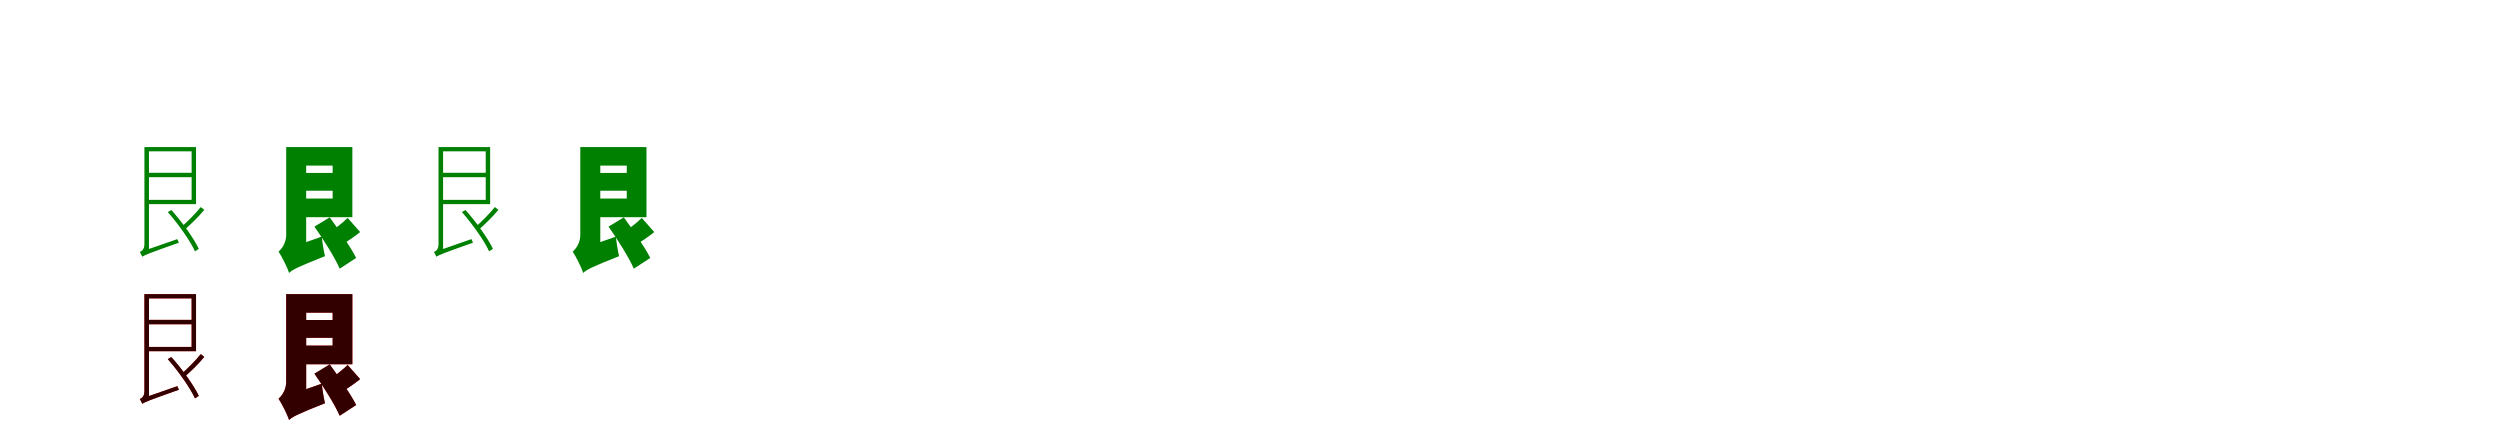 <?xml version="1.0" encoding="UTF-8"?>
<svg width="1700" height="300" xmlns="http://www.w3.org/2000/svg">
<rect width="100%" height="100%" fill="white"/>
<g fill="green" transform="translate(100 100) scale(0.1 -0.1)"><path d="M0.0 0.0V-29.0H303.0V-359.0H0.0V-388.0H333.0V0.0ZM2.0 -175.0V-205.0H320.0V-175.0ZM-18.0 0.0V-661.0C-18.0 -697.0 -38.0 -709.0 -49.0 -713.0C-44.0 -722.0 -36.0 -737.0 -32.0 -746.0L13.0 -708.0V0.0ZM141.0 -442.0C213.0 -524.0 293.0 -637.0 326.0 -709.0L352.0 -692.0C318.0 -621.0 239.0 -510.0 165.0 -428.0ZM365.0 -408.0C334.0 -448.0 278.0 -504.0 238.0 -539.0L258.0 -560.0C299.0 -523.0 350.0 -475.0 389.0 -427.0ZM-32.0 -746.0C-16.0 -734.0 8.0 -724.0 217.0 -650.0C214.0 -645.0 208.0 -634.0 206.0 -626.0L-10.0 -701.0L-32.0 -718.0Z"/></g>
<g fill="green" transform="translate(200 100) scale(0.1 -0.1)"><path d="M0.0 0.0V-126.0H262.0V-350.0H0.0V-477.0H396.0V0.0ZM7.0 -176.0V-297.0H307.0V-176.0ZM-54.0 0.0V-600.0C-54.0 -648.0 -82.0 -692.0 -106.0 -711.0C-84.0 -743.0 -46.0 -819.0 -34.0 -856.0L82.0 -709.0V0.0ZM138.0 -541.0C200.0 -629.0 277.0 -751.0 310.0 -827.0L422.0 -754.0C382.0 -676.0 301.0 -559.0 242.0 -478.0ZM364.0 -482.0C330.0 -515.0 272.0 -561.0 234.0 -584.0L307.0 -674.0C347.0 -652.0 405.0 -614.0 449.0 -578.0ZM-34.0 -856.0C-13.0 -835.0 22.0 -816.0 210.0 -742.0C202.0 -710.0 192.0 -651.0 188.0 -609.0L-5.0 -677.0L-46.0 -724.0Z"/></g>
<g fill="green" transform="translate(300 100) scale(0.1 -0.1)"><path d="M0.0 0.0V-29.0H303.0V-359.0H0.0V-388.0H333.0V0.0ZM2.0 -175.0V-205.0H320.0V-175.0ZM-18.0 0.0V-661.0C-18.0 -697.0 -38.0 -709.0 -49.0 -713.0C-44.0 -722.0 -36.0 -737.0 -32.0 -746.0L13.0 -708.0V0.0ZM141.0 -442.0C213.0 -524.0 293.0 -637.0 326.0 -709.0L352.0 -692.0C318.0 -621.0 239.0 -510.0 165.0 -428.0ZM365.0 -408.0C334.0 -448.0 278.0 -504.0 238.0 -539.0L258.0 -560.0C299.0 -523.0 350.0 -475.0 389.0 -427.0ZM-32.0 -746.0C-16.0 -734.0 8.0 -724.0 217.0 -650.0C214.0 -645.0 208.0 -634.0 206.0 -626.0L-10.0 -701.0L-32.0 -718.0Z"/></g>
<g fill="green" transform="translate(400 100) scale(0.1 -0.1)"><path d="M0.0 0.0V-126.0H262.0V-350.0H0.0V-477.0H396.0V0.0ZM7.0 -176.0V-297.0H307.0V-176.0ZM-54.0 0.0V-600.0C-54.0 -648.0 -82.0 -692.0 -106.0 -711.0C-84.0 -743.0 -46.0 -819.0 -34.0 -856.0L82.0 -709.0V0.0ZM138.0 -541.0C200.0 -629.0 277.0 -751.0 310.0 -827.0L422.0 -754.0C382.0 -676.0 301.0 -559.0 242.0 -478.0ZM364.0 -482.0C330.0 -515.0 272.0 -561.0 234.0 -584.0L307.0 -674.0C347.0 -652.0 405.0 -614.0 449.0 -578.0ZM-34.0 -856.0C-13.0 -835.0 22.0 -816.0 210.0 -742.0C202.0 -710.0 192.0 -651.0 188.0 -609.0L-5.0 -677.0L-46.0 -724.0Z"/></g>
<g fill="red" transform="translate(100 200) scale(0.1 -0.1)"><path d="M0.0 0.0V-29.0H303.0V-359.0H0.0V-388.0H333.0V0.0ZM2.0 -175.0V-205.0H320.0V-175.0ZM-18.0 0.0V-661.0C-18.0 -697.0 -38.0 -709.0 -49.0 -713.0C-44.0 -722.0 -36.0 -737.0 -32.0 -746.0L13.0 -708.0V0.0ZM141.0 -442.0C213.0 -524.0 293.0 -637.0 326.0 -709.0L352.0 -692.0C318.0 -621.0 239.0 -510.0 165.0 -428.0ZM365.0 -408.0C334.0 -448.0 278.0 -504.0 238.0 -539.0L258.0 -560.0C299.0 -523.0 350.0 -475.0 389.0 -427.0ZM-32.0 -746.0C-16.0 -734.0 8.0 -724.0 217.0 -650.0C214.0 -645.0 208.0 -634.0 206.0 -626.0L-10.0 -701.0L-32.0 -718.0Z"/></g>
<g fill="black" opacity=".8" transform="translate(100 200) scale(0.1 -0.1)"><path d="M0.0 0.0V-29.0H303.0V-359.0H0.0V-388.0H333.0V0.0ZM2.0 -175.0V-205.0H320.0V-175.0ZM-18.0 0.0V-661.0C-18.0 -697.0 -38.0 -709.0 -49.0 -713.0C-44.0 -722.0 -36.0 -737.0 -32.0 -746.0L13.0 -708.0V0.0ZM141.0 -442.0C213.0 -524.0 293.0 -637.0 326.0 -709.0L352.0 -692.0C318.0 -621.0 239.0 -510.0 165.0 -428.0ZM365.0 -408.0C334.0 -448.0 278.0 -504.0 238.0 -539.0L258.0 -560.0C299.0 -523.0 350.0 -475.0 389.0 -427.0ZM-32.0 -746.0C-16.0 -734.0 8.0 -724.0 217.0 -650.0C214.0 -645.0 208.0 -634.0 206.0 -626.0L-10.0 -701.0L-32.0 -718.0Z"/></g>
<g fill="red" transform="translate(200 200) scale(0.1 -0.1)"><path d="M0.0 0.0V-126.0H262.0V-350.0H0.0V-477.0H396.0V0.0ZM7.0 -176.0V-297.0H307.0V-176.0ZM-54.0 0.0V-600.0C-54.0 -648.0 -82.0 -692.0 -106.0 -711.0C-84.0 -743.0 -46.0 -819.0 -34.0 -856.0L82.0 -709.0V0.0ZM138.0 -541.0C200.0 -629.0 277.0 -751.0 310.0 -827.0L422.0 -754.0C382.0 -676.0 301.0 -559.0 242.0 -478.0ZM364.0 -482.0C330.0 -515.0 272.0 -561.0 234.0 -584.0L307.0 -674.0C347.0 -652.0 405.0 -614.0 449.0 -578.0ZM-34.0 -856.0C-13.0 -835.0 22.0 -816.0 210.0 -742.0C202.0 -710.0 192.0 -651.0 188.0 -609.0L-5.0 -677.0L-46.0 -724.0Z"/></g>
<g fill="black" opacity=".8" transform="translate(200 200) scale(0.1 -0.1)"><path d="M0.0 0.0V-126.0H262.0V-350.0H0.0V-477.0H396.0V0.0ZM7.0 -176.0V-297.0H307.0V-176.0ZM-54.0 0.0V-600.0C-54.0 -648.0 -82.0 -692.0 -106.0 -711.0C-84.0 -743.0 -46.0 -819.0 -34.0 -856.0L82.0 -709.0V0.0ZM138.0 -541.0C200.0 -629.0 277.0 -751.0 310.0 -827.0L422.0 -754.0C382.0 -676.0 301.0 -559.0 242.0 -478.0ZM364.0 -482.0C330.0 -515.0 272.0 -561.0 234.0 -584.0L307.0 -674.0C347.0 -652.0 405.0 -614.0 449.0 -578.0ZM-34.0 -856.0C-13.0 -835.0 22.0 -816.0 210.0 -742.0C202.0 -710.0 192.0 -651.0 188.0 -609.0L-5.0 -677.0L-46.0 -724.0Z"/></g>
</svg>
